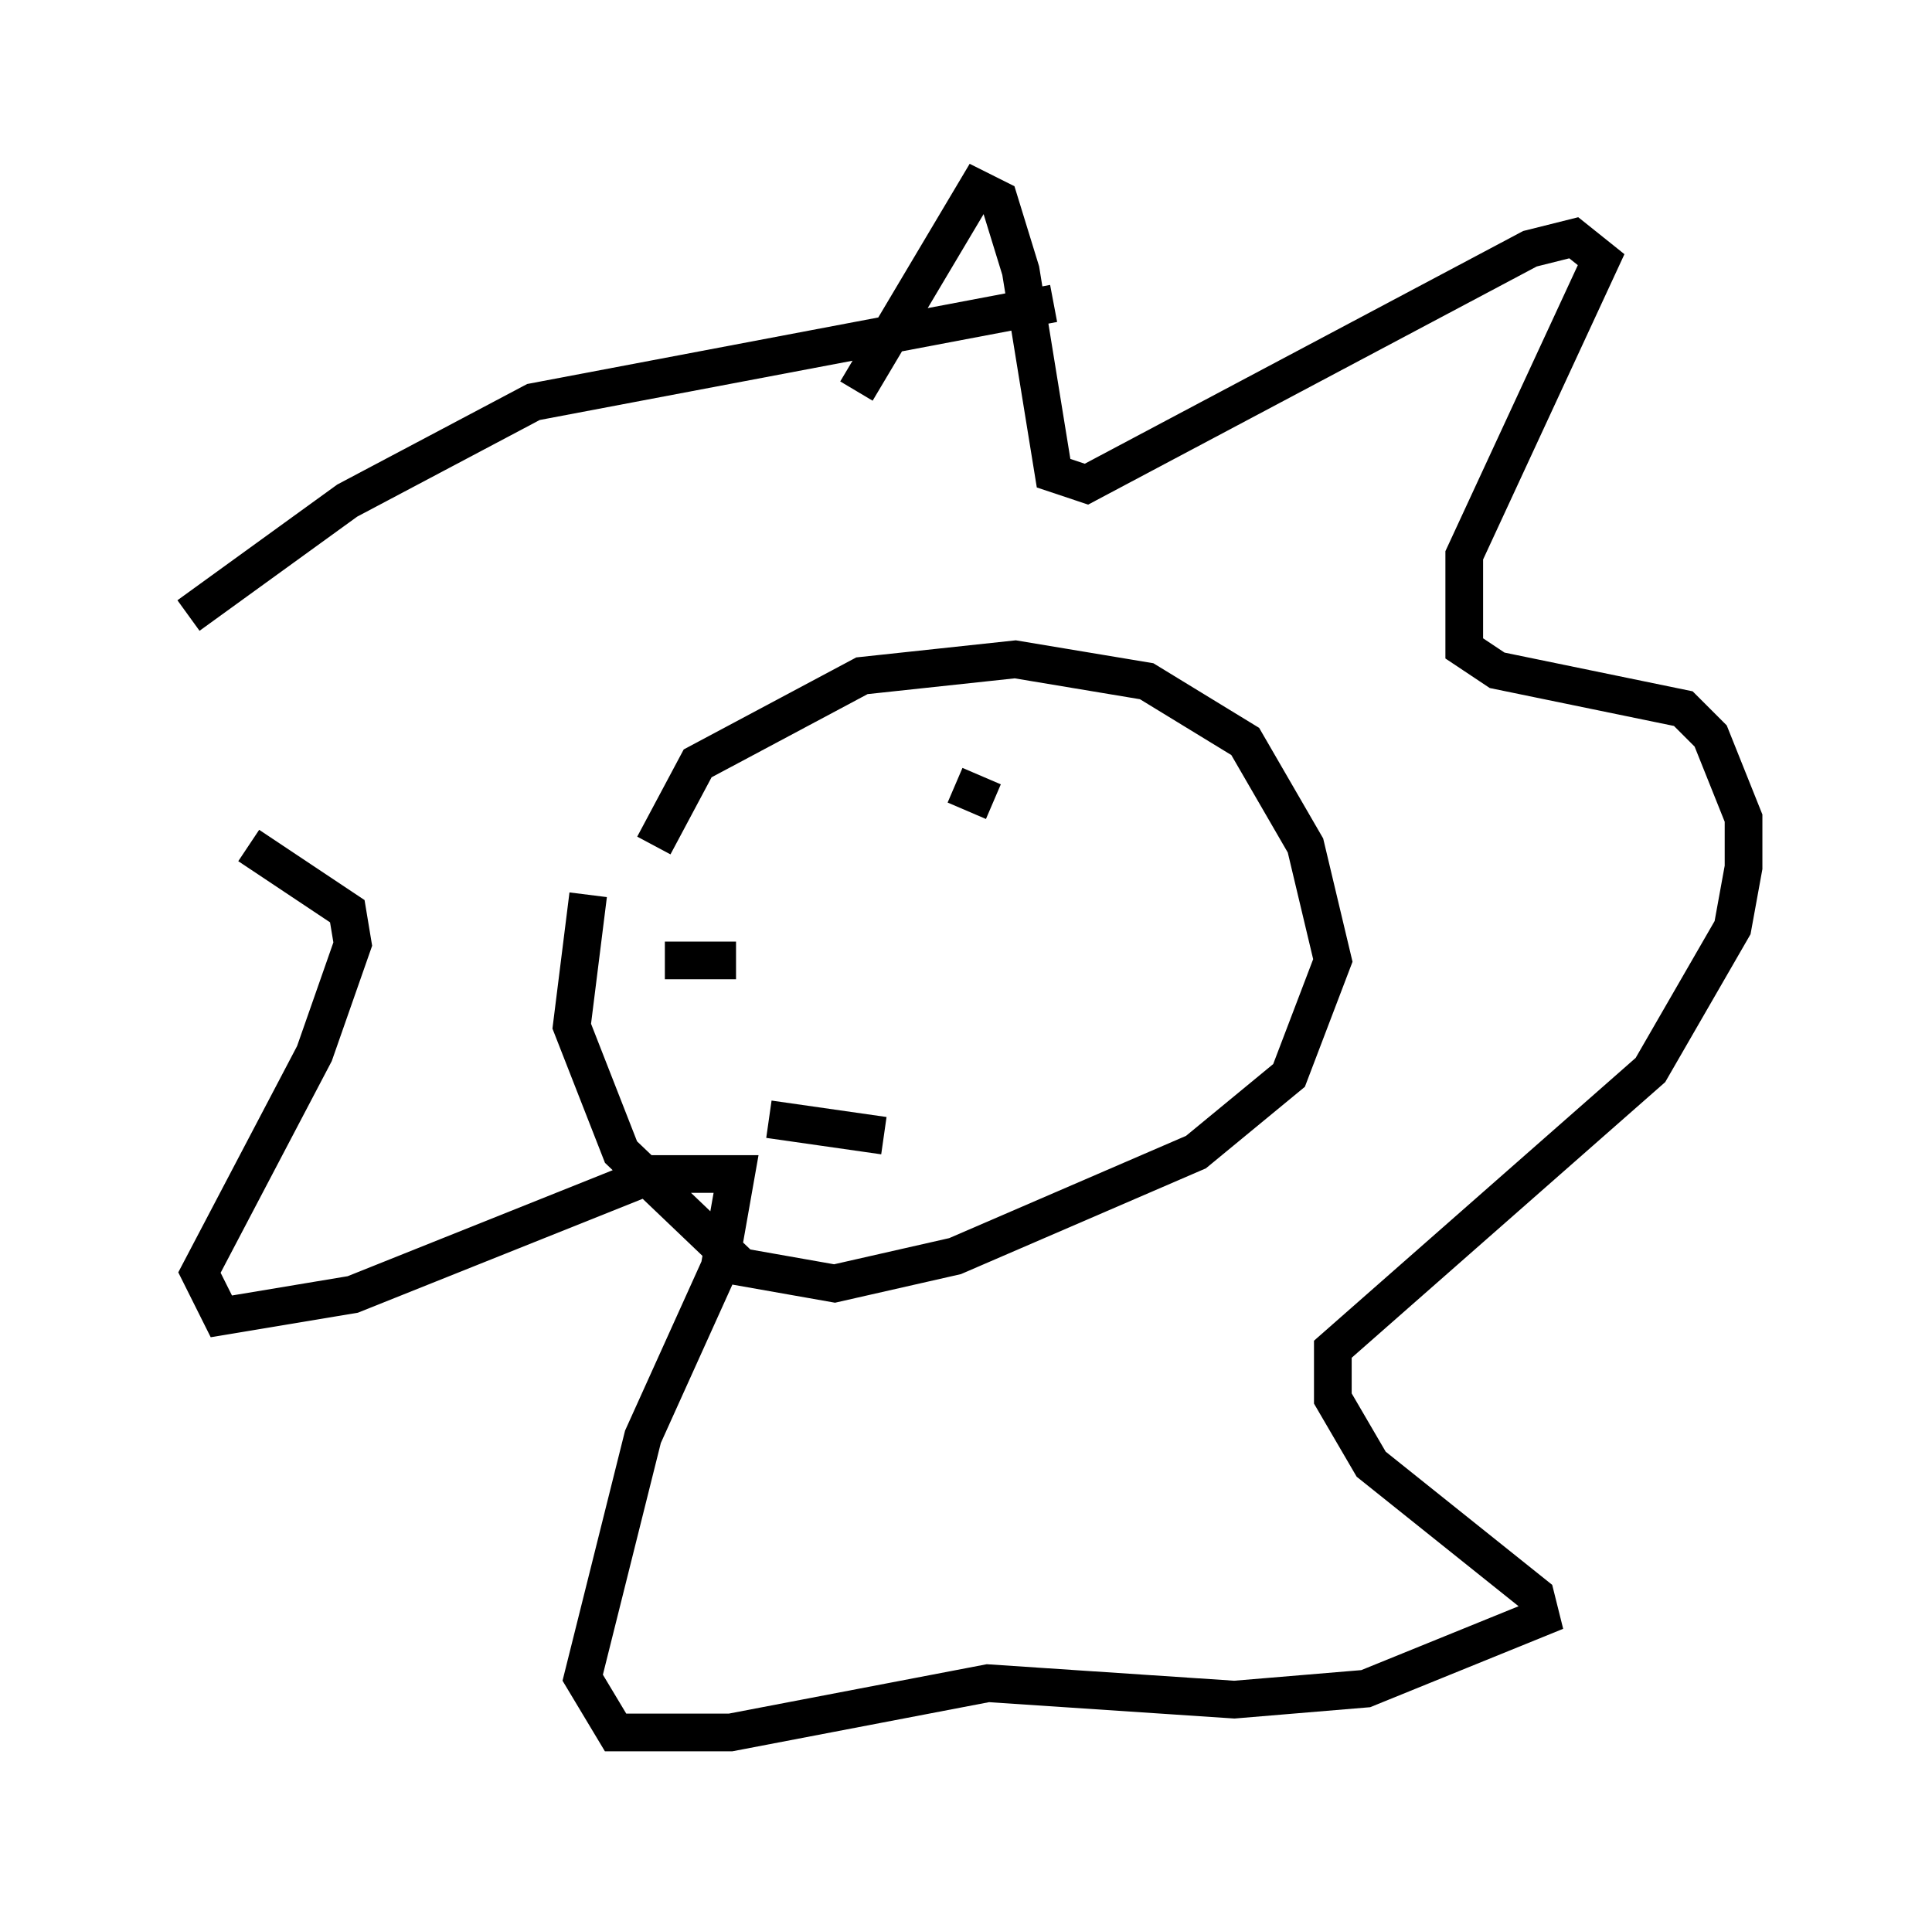 <?xml version="1.0" encoding="utf-8" ?>
<svg baseProfile="full" height="50.961" version="1.1" width="51.251" xmlns="http://www.w3.org/2000/svg" xmlns:ev="http://www.w3.org/2001/xml-events" xmlns:xlink="http://www.w3.org/1999/xlink"><defs /><rect fill="white" height="50.961" width="51.251" x="0" y="0" /><path d="M18.218, 20.397 m-2.615, 3.341 l-0.436, 3.486 1.307, 3.341 l3.196, 3.05 2.469, 0.436 l3.196, -0.726 6.391, -2.76 l2.469, -2.034 1.162, -3.05 l-0.726, -3.05 -1.598, -2.76 l-2.615, -1.598 -3.486, -0.581 l-4.067, 0.436 -4.358, 2.324 l-1.162, 2.179 m5.374, -12.056 l3.196, -5.374 0.581, 0.291 l0.581, 1.888 0.872, 5.374 l0.872, 0.291 11.765, -6.246 l1.162, -0.291 0.726, 0.581 l-3.631, 7.844 0.0, 2.469 l0.872, 0.581 4.939, 1.017 l0.726, 0.726 0.872, 2.179 l0.0, 1.307 -0.291, 1.598 l-2.179, 3.777 -8.425, 7.408 l0.0, 1.307 1.017, 1.743 l4.358, 3.486 0.145, 0.581 l-4.648, 1.888 -3.486, 0.291 l-6.536, -0.436 -6.827, 1.307 l-3.05, 0.0 -0.872, -1.453 l1.598, -6.391 2.034, -4.503 l0.436, -2.469 -2.179, 0.0 l-7.989, 3.196 -3.486, 0.581 l-0.581, -1.162 3.05, -5.81 l1.017, -2.905 -0.145, -0.872 l-2.615, -1.743 m-1.598, -6.101 l4.212, -3.05 4.939, -2.615 l13.799, -2.615 m-10.313, 17.43 l1.888, 0.0 m5.81, -4.648 l1.017, 0.436 m-5.955, 8.425 l3.05, 0.436 " fill="none" stroke="black" stroke-width="1" /></svg>